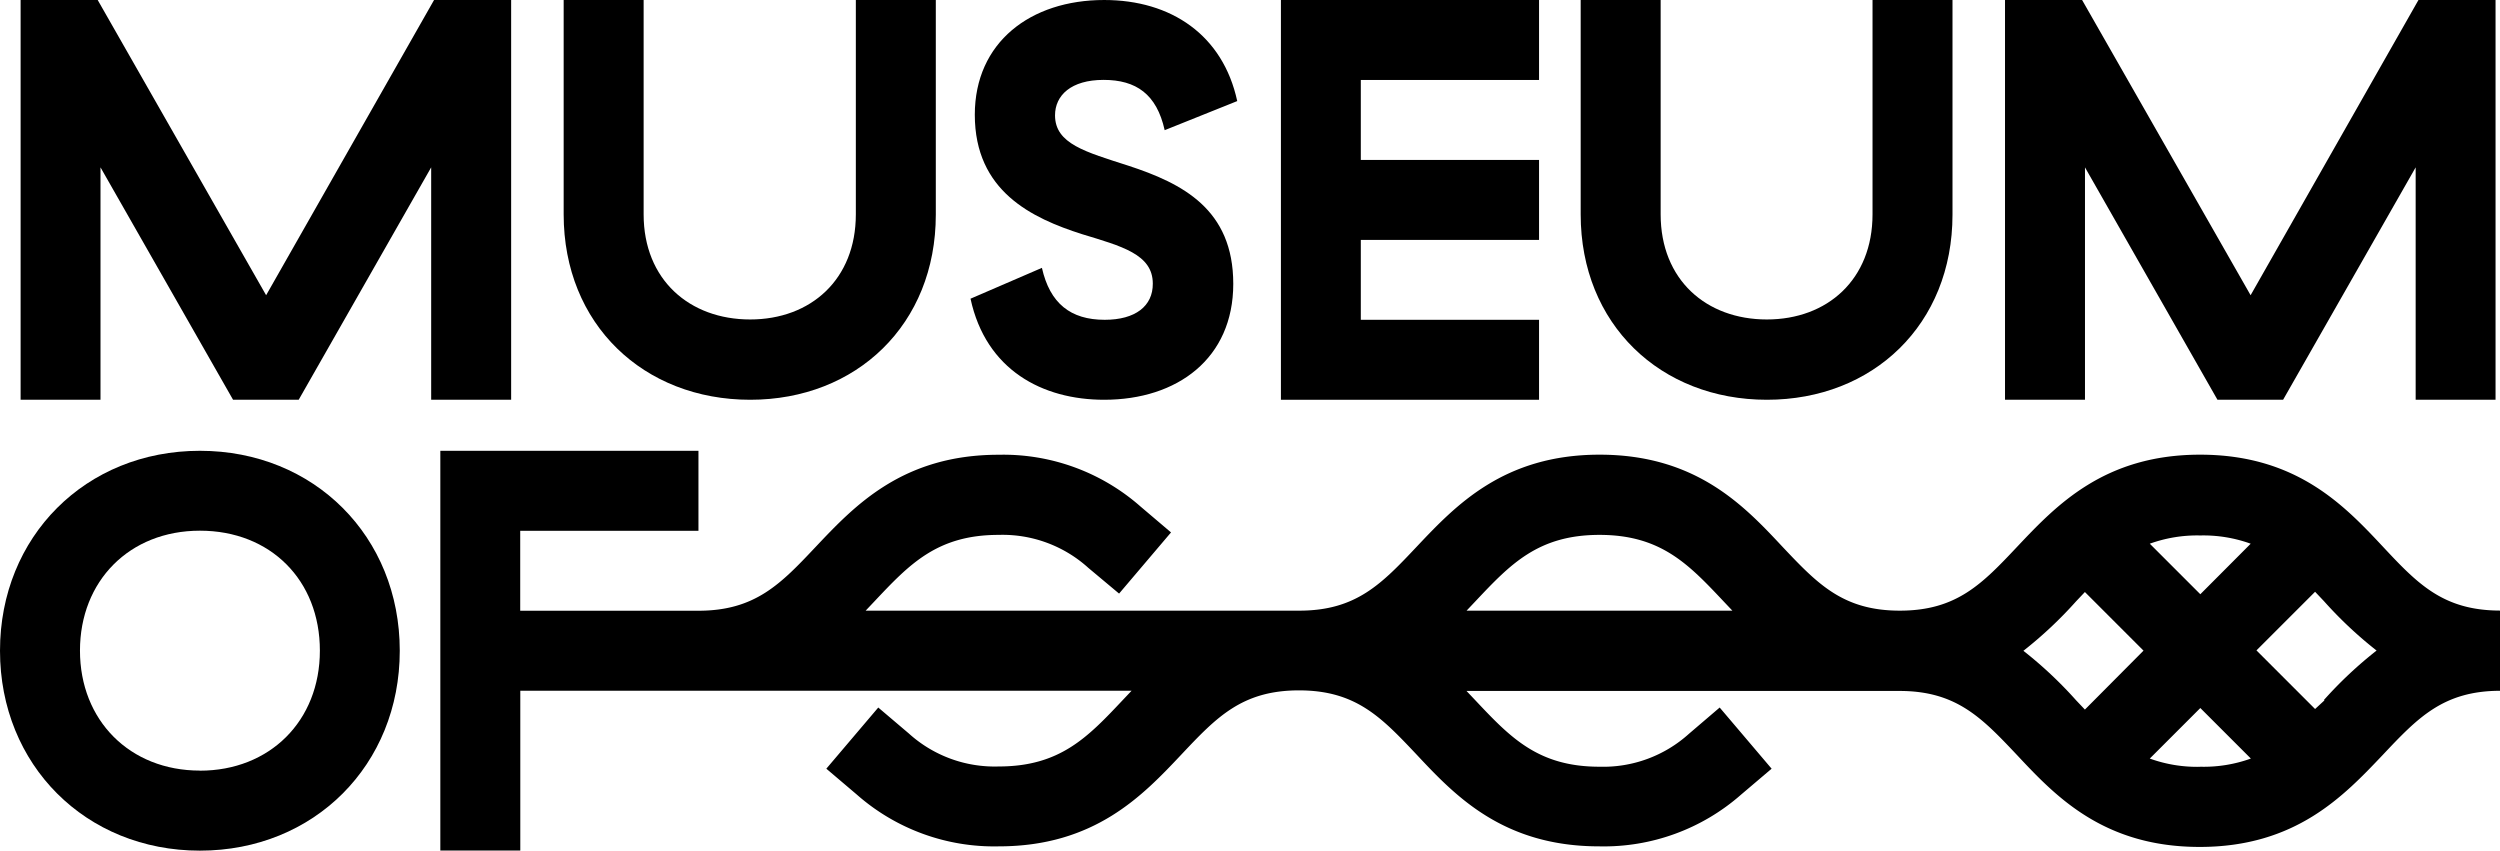 <svg xmlns="http://www.w3.org/2000/svg" viewBox="0 0 303.24 103.18"><title>muse_process_logo_01</title><g id="Layer_2" data-name="Layer 2"><g id="Layer_1-2" data-name="Layer 1"><polygon points="62 48.49 62 0 52.65 0 32.28 35.81 11.85 0 2.5 0 2.5 48.49 12.19 48.49 12.19 20.3 28.27 48.49 36.23 48.49 52.3 20.3 52.3 48.49 62 48.49"/><path d="M91,48.49c12.89,0,22.51-9.14,22.51-22.45V0h-9.7V26c0,7.9-5.47,12.75-12.82,12.75S78.07,33.94,78.07,26V0h-9.7V26C68.37,39.35,78.07,48.49,91,48.49Z"/><path d="M134,38.79c-4.16,0-6.65-2-7.62-6.3l-8.66,3.74c1.87,8.66,8.73,12.26,16.21,12.26,8.87,0,15.66-5,15.66-14.06s-6.17-12.19-12.75-14.34c-5.13-1.66-8.87-2.63-8.87-6.1,0-2.42,1.94-4.3,5.89-4.3s6.44,1.73,7.41,6.1l8.8-3.53c-1.73-8-8-12.26-16.14-12.26C125,0,118.24,5.13,118.24,13.92c0,9.28,6.93,12.54,13,14.48,4.78,1.46,8.59,2.43,8.59,6C139.85,37.13,137.71,38.79,134,38.79Z"/><polygon points="186.68 38.79 165.06 38.79 165.06 29.1 186.68 29.1 186.68 19.4 165.06 19.4 165.06 9.7 186.68 9.7 186.68 0 155.37 0 155.37 48.49 186.68 48.49 186.68 38.79"/><path d="M214.32,48.49c12.88,0,22.51-9.14,22.51-22.45V0h-9.7V26c0,7.9-5.47,12.75-12.82,12.75S201.43,33.94,201.43,26V0h-9.7V26C191.73,39.35,201.43,48.49,214.32,48.49Z"/><polygon points="252.9 20.3 268.97 48.49 276.93 48.49 293.01 20.3 293.01 48.49 302.7 48.49 302.7 0 293.35 0 272.99 35.81 252.55 0 243.2 0 243.2 48.49 252.9 48.49 252.9 20.3"/><path d="M24.25,54.68C10.39,54.68,0,65.08,0,78.93s10.39,24.25,24.25,24.25S48.49,92.79,48.49,78.93,38.1,54.68,24.25,54.68Zm0,38.79c-8.52,0-14.55-6.1-14.55-14.55s6-14.55,14.55-14.55,14.55,6,14.55,14.55S32.7,93.48,24.25,93.48Z"/><path d="M289,66.27c-4.68-5-10.49-11.12-22.14-11.12h0c-11.64,0-17.46,6.17-22.14,11.12-4.27,4.53-7.36,7.8-14.28,7.8s-10-3.27-14.28-7.8c-4.67-5-10.49-11.12-22.14-11.12h0c-11.64,0-17.46,6.17-22.14,11.12-4.27,4.53-7.36,7.8-14.28,7.8H105l1.06-1.12c4.25-4.51,7.61-8.07,15.06-8.07h0a15.5,15.5,0,0,1,10.89,4L135.74,72l6.3-7.42-3.71-3.15a25.19,25.19,0,0,0-17.2-6.27h0c-11.64,0-17.46,6.17-22.14,11.12-4.27,4.53-7.36,7.8-14.28,7.8v0H63.1v-9.7H84.72v-9.7H53.41v48.49h9.7V83.78H84.72v0h52.54l-1.06,1.12c-4.25,4.51-7.61,8.07-15.06,8.07a15.51,15.51,0,0,1-10.9-4l-3.71-3.15-6.3,7.42,3.71,3.15a25.2,25.2,0,0,0,17.2,6.27c11.65,0,17.47-6.17,22.14-11.12,4.27-4.53,7.36-7.8,14.28-7.8s10,3.27,14.28,7.8c4.68,5,10.49,11.12,22.14,11.12a25.2,25.2,0,0,0,17.2-6.27l3.71-3.15-6.3-7.42L204.87,89A15.51,15.51,0,0,1,194,93c-7.45,0-10.81-3.56-15.06-8.07l-1.06-1.12H230.4c6.92,0,10,3.27,14.28,7.8,4.68,5,10.49,11.12,22.14,11.12S284.28,96.55,289,91.59c4.27-4.53,7.36-7.8,14.28-7.8V74.06C296.32,74.06,293.23,70.79,289,66.27Zm-111.11,7.8,1.06-1.12c4.25-4.51,7.61-8.07,15.06-8.07h0c7.45,0,10.81,3.56,15.06,8.07l1.06,1.12Zm75,12-1.07-1.13a49.68,49.68,0,0,0-6.39-6,49.7,49.7,0,0,0,6.39-6l1.07-1.13,7.11,7.11Zm14,6.94a16.85,16.85,0,0,1-6.13-1l6.13-6.13,6.13,6.13A16.85,16.85,0,0,1,266.82,93Zm0-20.93-6.13-6.13a16.85,16.85,0,0,1,6.12-1h0a16.84,16.84,0,0,1,6.12,1Zm15.06,12.87L280.81,86l-7.11-7.11,7.11-7.11,1.07,1.13a49.67,49.67,0,0,0,6.39,6A49.68,49.68,0,0,0,281.88,84.91Z"/></g></g></svg>
